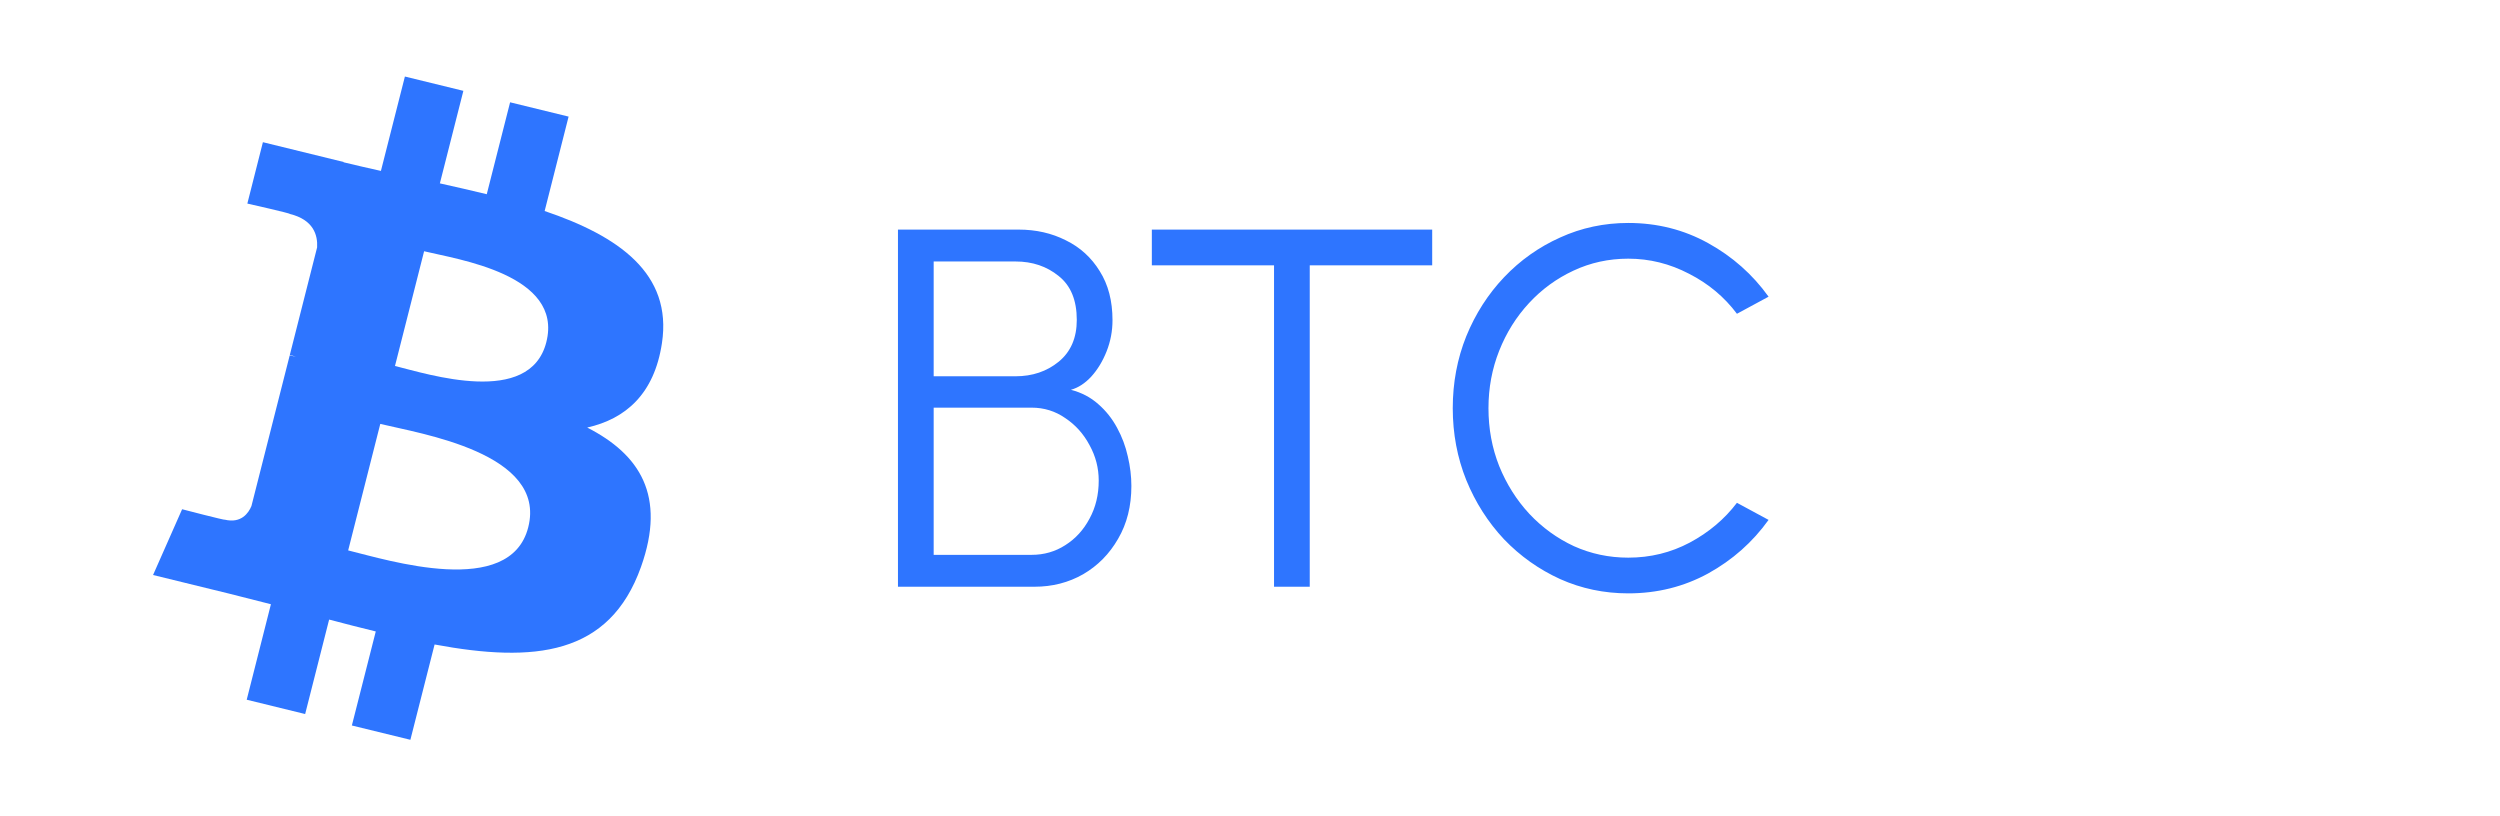 <svg width="98" height="32" viewBox="0 0 98 32" fill="none" xmlns="http://www.w3.org/2000/svg">
<path d="M25.948 13.453C26.364 10.72 24.246 9.252 21.35 8.272L22.289 4.571L19.996 4.01L19.081 7.613C18.478 7.466 17.859 7.326 17.243 7.188L18.164 3.561L15.872 3L14.932 6.7C14.433 6.588 13.943 6.478 13.467 6.361L13.47 6.35L10.306 5.574L9.696 7.98C9.696 7.98 11.398 8.363 11.362 8.387C12.291 8.615 12.459 9.218 12.431 9.697L11.361 13.913C11.425 13.929 11.508 13.952 11.599 13.988C11.523 13.97 11.441 13.949 11.357 13.929L9.857 19.835C9.743 20.112 9.455 20.528 8.806 20.37C8.829 20.403 7.139 19.962 7.139 19.962L6 22.54L8.985 23.271C9.54 23.408 10.084 23.551 10.62 23.686L9.671 27.429L11.962 27.99L12.902 24.287C13.528 24.453 14.136 24.608 14.73 24.753L13.793 28.439L16.087 29L17.036 25.264C20.947 25.991 23.889 25.698 25.127 22.223C26.124 19.426 25.077 17.812 23.019 16.76C24.518 16.421 25.647 15.452 25.948 13.453V13.453ZM20.707 20.67C19.998 23.467 15.202 21.955 13.648 21.576L14.907 16.617C16.462 16.998 21.448 17.753 20.707 20.67ZM21.416 13.412C20.77 15.957 16.778 14.664 15.483 14.347L16.625 9.849C17.92 10.166 22.09 10.758 21.416 13.412Z" fill="#2E75FF"/>
<path d="M35.2 23V9H39.93C40.61 9 41.227 9.14 41.78 9.42C42.34 9.693 42.783 10.097 43.11 10.63C43.443 11.157 43.61 11.797 43.61 12.55C43.61 12.977 43.533 13.383 43.38 13.77C43.227 14.157 43.027 14.487 42.78 14.76C42.533 15.027 42.267 15.2 41.98 15.28C42.393 15.387 42.75 15.573 43.05 15.84C43.35 16.1 43.597 16.41 43.79 16.77C43.983 17.123 44.123 17.497 44.21 17.89C44.303 18.283 44.35 18.67 44.35 19.05C44.35 19.837 44.177 20.527 43.83 21.12C43.49 21.713 43.033 22.177 42.46 22.51C41.887 22.837 41.25 23 40.55 23H35.2ZM36.6 21.75H40.44C40.927 21.75 41.367 21.623 41.76 21.37C42.16 21.117 42.477 20.77 42.71 20.33C42.95 19.89 43.07 19.393 43.07 18.84C43.07 18.347 42.95 17.883 42.71 17.45C42.477 17.01 42.16 16.657 41.76 16.39C41.367 16.117 40.927 15.98 40.44 15.98H36.6V21.75ZM36.6 14.75H39.81C40.47 14.75 41.033 14.56 41.5 14.18C41.973 13.793 42.21 13.247 42.21 12.54C42.21 11.767 41.973 11.193 41.5 10.82C41.033 10.44 40.47 10.25 39.81 10.25H36.6V14.75ZM56.142 9V10.4H51.342V23H49.942V10.4H45.152V9H56.142ZM63.828 23.26C62.882 23.26 61.992 23.073 61.158 22.7C60.325 22.32 59.592 21.8 58.958 21.14C58.332 20.473 57.838 19.7 57.478 18.82C57.125 17.94 56.948 17 56.948 16C56.948 15 57.125 14.06 57.478 13.18C57.838 12.3 58.332 11.53 58.958 10.87C59.592 10.203 60.325 9.683 61.158 9.31C61.992 8.93 62.882 8.74 63.828 8.74C64.962 8.74 66.005 9.003 66.958 9.53C67.912 10.057 68.702 10.757 69.328 11.63L68.088 12.3C67.595 11.64 66.968 11.117 66.208 10.73C65.455 10.337 64.662 10.14 63.828 10.14C63.062 10.14 62.345 10.297 61.678 10.61C61.018 10.917 60.438 11.34 59.938 11.88C59.438 12.42 59.048 13.043 58.768 13.75C58.488 14.457 58.348 15.207 58.348 16C58.348 16.807 58.488 17.563 58.768 18.27C59.055 18.977 59.448 19.6 59.948 20.14C60.455 20.68 61.038 21.103 61.698 21.41C62.365 21.71 63.075 21.86 63.828 21.86C64.695 21.86 65.498 21.663 66.238 21.27C66.985 20.87 67.602 20.35 68.088 19.71L69.328 20.38C68.702 21.253 67.912 21.953 66.958 22.48C66.005 23 64.962 23.26 63.828 23.26Z" fill="#2E75FF"/>
</svg>

